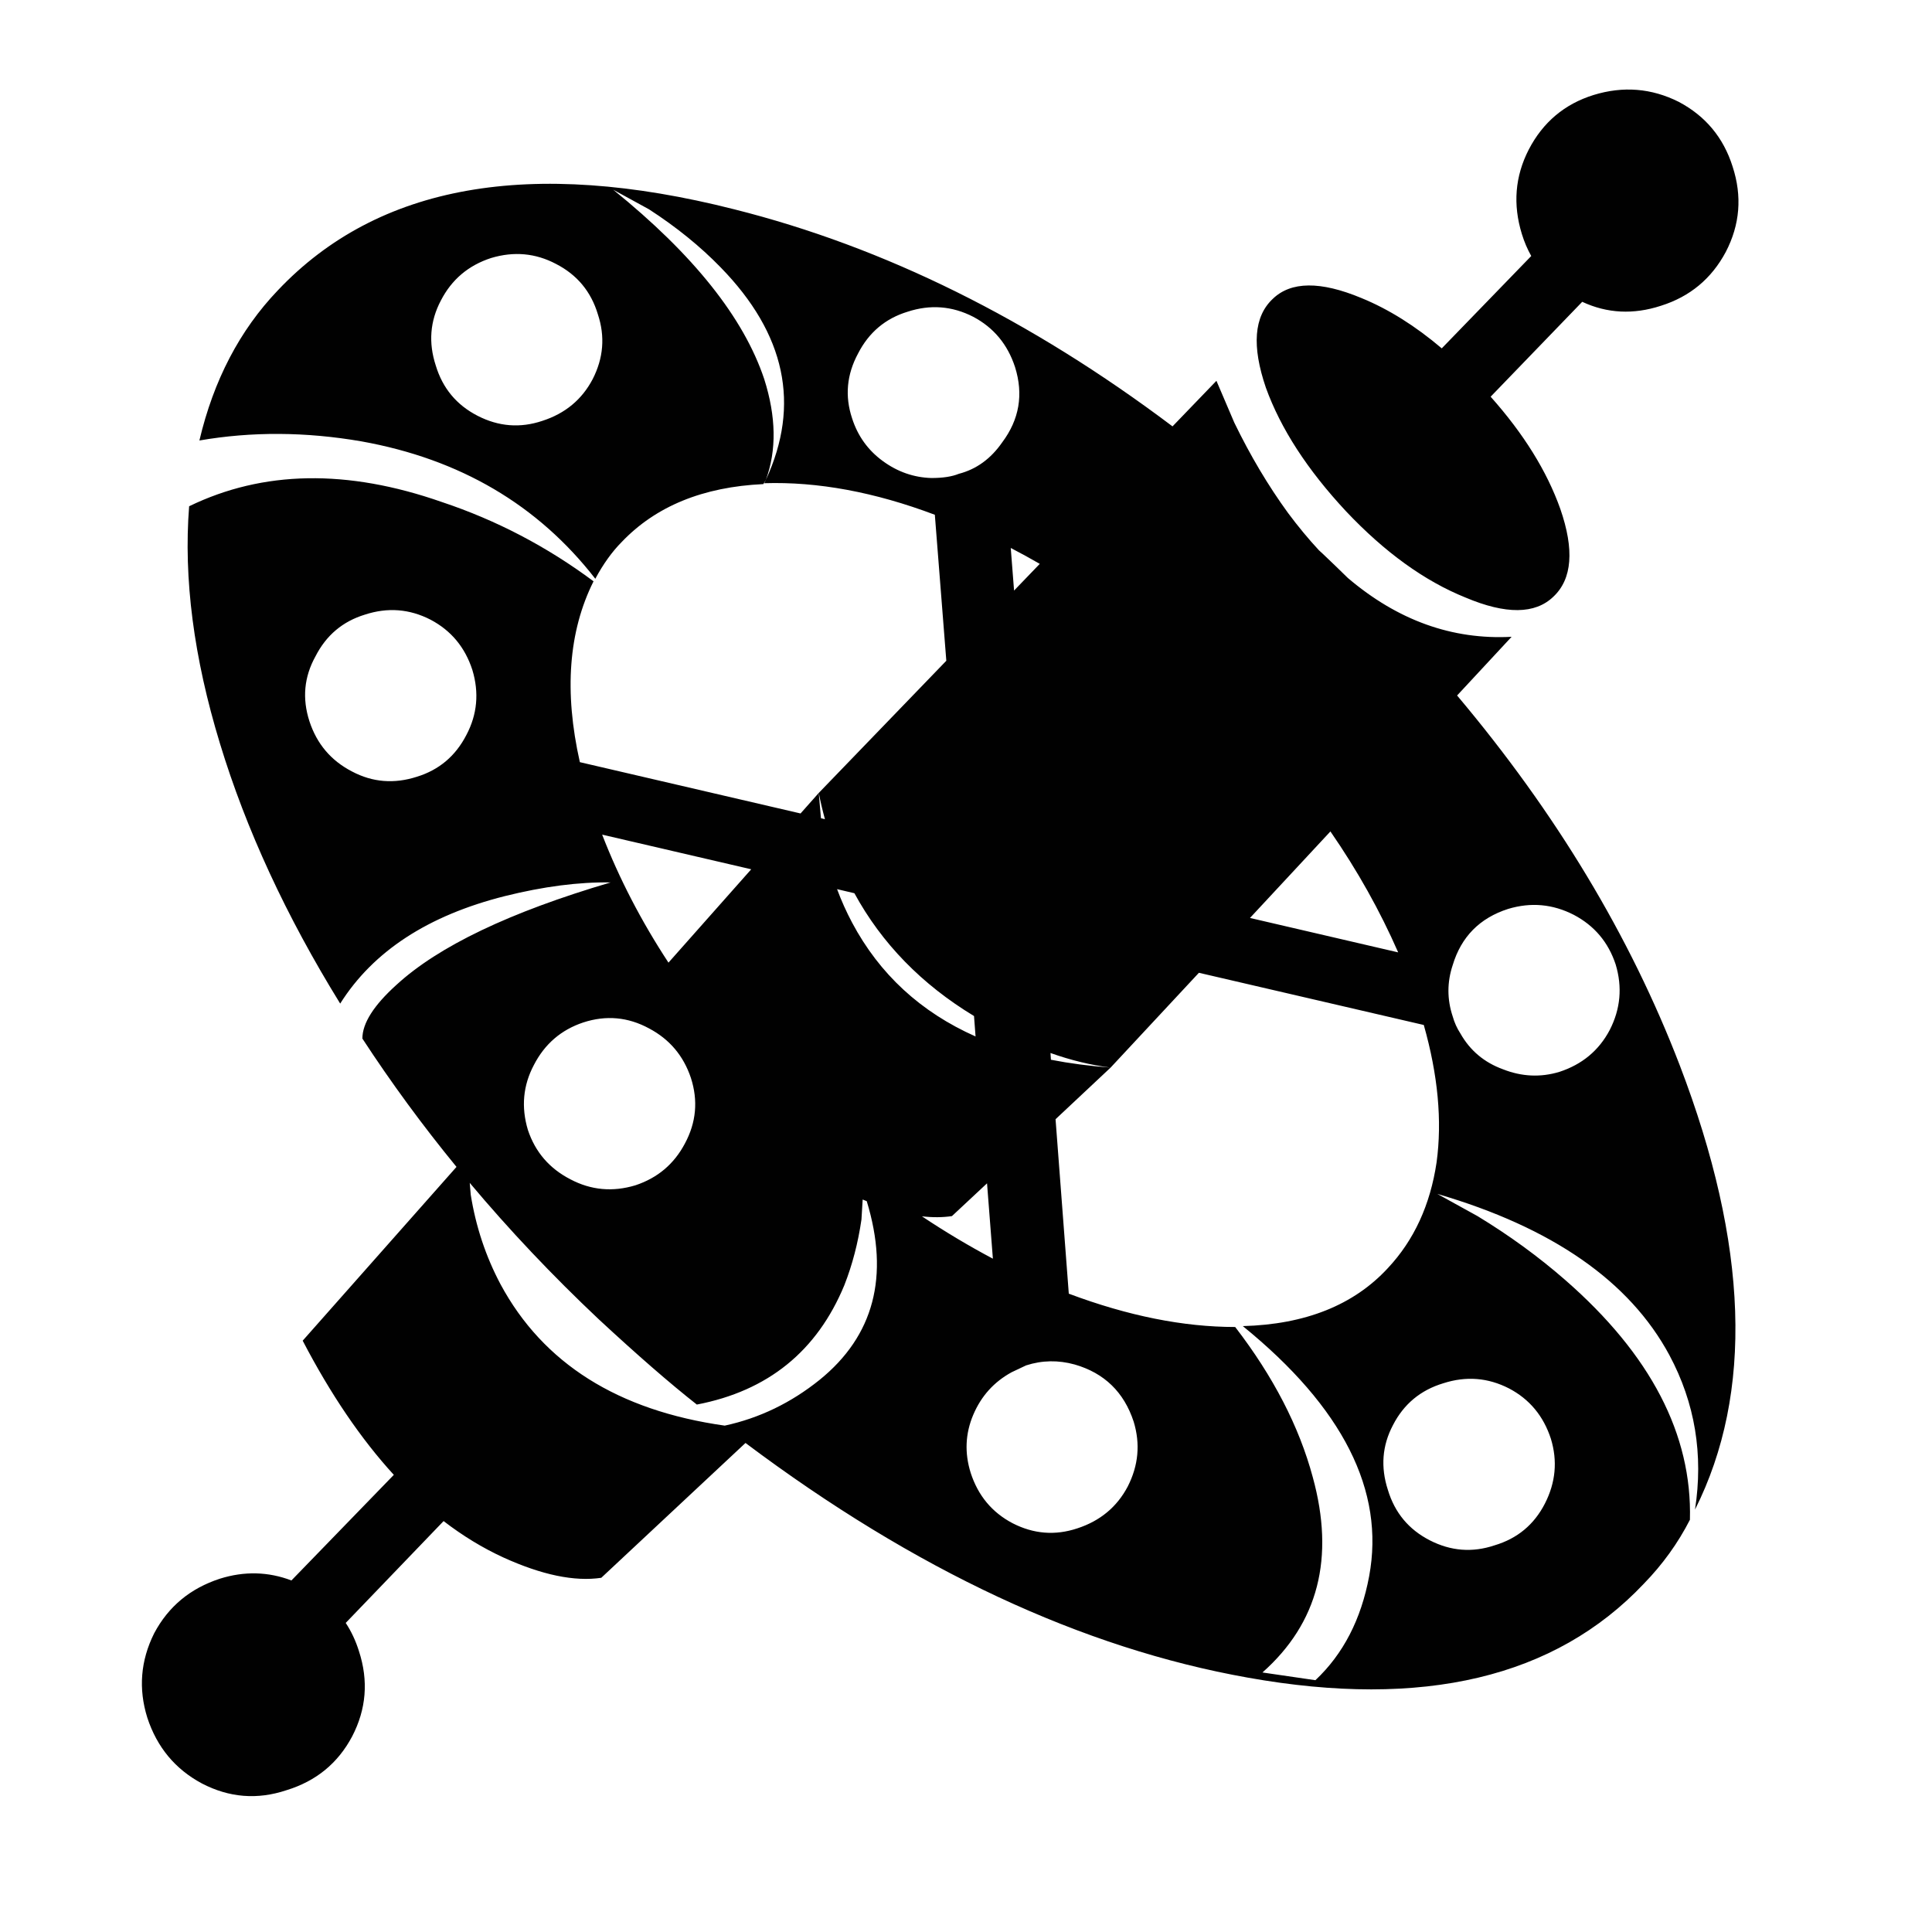 <?xml version="1.0" encoding="utf-8"?>
<!-- Generator: Adobe Illustrator 16.0.0, SVG Export Plug-In . SVG Version: 6.00 Build 0)  -->
<!DOCTYPE svg PUBLIC "-//W3C//DTD SVG 1.1//EN" "http://www.w3.org/Graphics/SVG/1.1/DTD/svg11.dtd">
<svg version="1.1" id="Layer_1" xmlns="http://www.w3.org/2000/svg" xmlns:xlink="http://www.w3.org/1999/xlink" x="0px" y="0px"
	 width="300px" height="300px" viewBox="0 0 300 300" enable-background="new 0 0 300 300" xml:space="preserve">
<g>
	<path fill-rule="evenodd" clip-rule="evenodd" fill="#010101" d="M151.124,49.192c-3.267-1.679-6.665-1.941-10.194-0.788
		c-3.45,1.052-6.015,3.216-7.694,6.494c-1.759,3.268-2.067,6.619-0.925,10.058c0.88,2.742,2.468,4.952,4.764,6.631
		s4.814,2.559,7.556,2.639c1.771,0,3.187-0.217,4.249-0.651c2.73-0.708,4.98-2.341,6.751-4.9c2.649-3.54,3.313-7.43,1.986-11.668
		C156.464,53.477,154.299,50.872,151.124,49.192z M197.625,46.417c2.822-2.741,7.414-2.787,13.776-0.137
		c4.215,1.725,8.373,4.329,12.474,7.813l13.896-14.341c-0.594-1.051-1.079-2.188-1.456-3.41c-1.417-4.592-1.063-8.961,1.063-13.107
		c2.204-4.249,5.557-7.076,10.057-8.48c4.592-1.417,9.008-1.063,13.245,1.062c4.157,2.205,6.945,5.558,8.361,10.059
		c1.497,4.591,1.142,9.006-1.062,13.244c-2.217,4.157-5.575,6.945-10.076,8.361c-4.271,1.394-8.344,1.188-12.216-0.616
		l-14.222,14.734c5.129,5.758,8.733,11.561,10.813,17.408c2.204,6.351,1.85,10.896-1.063,13.639
		c-2.833,2.741-7.385,2.787-13.656,0.137c-6.352-2.559-12.531-7.019-18.539-13.381c-6.008-6.443-10.16-12.845-12.457-19.208
		C194.359,53.738,194.713,49.147,197.625,46.417z M129.98,138.067c0.663,1.781,1.439,3.512,2.33,5.191
		c4.261,8.007,10.652,13.9,19.174,17.682l-0.24-3.17c-8.133-4.923-14.324-11.279-18.574-19.069L129.98,138.067z M157.464,91.702
		l3.991-4.146c-1.484-0.857-2.986-1.681-4.506-2.469L157.464,91.702z M200.008,79.657c1.564,2.102,3.164,4.032,4.797,5.791
		c0.217,0.194,0.428,0.389,0.635,0.582c1.301,1.234,2.586,2.474,3.854,3.718c7.733,6.58,16.209,9.625,25.427,9.134l-8.464,9.114
		c15.341,18.22,26.86,37.347,34.559,57.383c10.692,27.905,11.485,50.916,2.382,69.033c1.325-8.568,0-16.563-3.975-23.988
		c-6.18-11.479-18.191-19.824-36.033-25.033l6.236,3.444c4.947,3.004,9.492,6.316,13.639,9.938
		c13.251,11.571,19.699,23.977,19.345,37.215c-1.851,3.622-4.237,6.934-7.162,9.938c-13.775,14.575-34.262,19.436-61.459,14.582
		c-25.724-4.569-51.733-16.717-78.029-36.444L93.365,245c-4.158,0.617-9.235-0.439-15.232-3.17
		c-3.199-1.474-6.283-3.352-9.252-5.637l-15.198,15.814c0.868,1.314,1.553,2.776,2.056,4.387c1.497,4.592,1.143,9.007-1.062,13.244
		c-2.205,4.158-5.603,6.939-10.195,8.344c-4.512,1.509-8.887,1.16-13.125-1.045c-4.146-2.216-6.974-5.62-8.481-10.211
		c-1.405-4.501-1.051-8.87,1.062-13.107c2.205-4.158,5.609-6.985,10.212-8.482c3.792-1.188,7.493-1.097,11.103,0.274l15.9-16.397
		c-5.095-5.563-9.812-12.507-14.152-20.835l23.884-26.985c-5.277-6.442-10.149-13.085-14.615-19.928
		c0-2.375,1.765-5.156,5.294-8.343c6.534-5.997,17.62-11.298,33.257-15.901c-4.946-0.08-10.423,0.628-16.432,2.125
		c-11.925,3.004-20.447,8.566-25.564,16.688c-8.396-13.593-14.621-27.061-18.676-40.402c-4.067-13.33-5.66-25.604-4.781-36.821
		c11.48-5.574,24.553-5.797,39.22-0.668c8.476,2.822,16.334,6.929,23.577,12.32c-3.884,7.767-4.592,17.128-2.125,28.082
		l34.269,7.967l2.827-3.187l0.342,3.924l0.617,0.154c-0.366-1.337-0.686-2.695-0.959-4.078l19.807-20.526l-1.782-22.668
		c-9.366-3.529-18.196-5.163-26.489-4.9l0.257-0.531c5.392-11.663,3.05-22.657-7.025-32.983c-3.175-3.267-6.882-6.271-11.12-9.012
		l-5.569-3.05c12.451,10.063,20.27,19.869,23.457,29.418c1.85,5.826,1.936,11.035,0.257,15.627l-0.394,0.668
		c-9.367,0.435-16.7,3.432-22,8.995c-1.497,1.508-2.862,3.41-4.095,5.706C83.519,78.39,71.417,71.278,56.133,68.537
		c-8.658-1.496-17.048-1.542-25.17-0.138c2.205-9.354,6.266-17.128,12.183-23.318c15.546-16.426,39.174-20.618,70.883-12.576
		c23.302,5.859,45.982,17.094,68.04,33.702l6.818-7.076l2.775,6.494C194.142,70.742,196.924,75.42,200.008,79.657z M249.953,159.947
		c1.679-3.268,1.987-6.665,0.925-10.195c-1.142-3.449-3.307-6.014-6.493-7.693c-3.268-1.679-6.666-1.987-10.195-0.925
		c-4.42,1.416-7.293,4.329-8.618,8.738c-0.88,2.649-0.88,5.301,0,7.95c0.274,0.971,0.674,1.856,1.199,2.656
		c1.497,2.649,3.706,4.506,6.631,5.568c2.913,1.142,5.825,1.273,8.738,0.394C245.67,165.287,248.273,163.123,249.953,159.947z
		 M133.767,189.366c-0.525,3.621-1.411,7.019-2.656,10.194c-4.237,10.246-11.874,16.426-22.908,18.539
		c-4.158-3.267-9.235-7.682-15.232-13.244c-7.208-6.797-13.884-13.855-20.03-21.178l0.154,1.833
		c0.788,4.946,2.33,9.584,4.626,13.913c6.625,12.291,18.23,19.606,34.816,21.948c5.38-1.165,10.292-3.535,14.735-7.11
		c8.43-6.831,10.869-16.077,7.316-27.74c-0.217-0.092-0.428-0.177-0.634-0.257L133.767,189.366z M143.157,188.869
		c3.598,2.398,7.271,4.592,11.017,6.579l-0.908-11.702l-5.449,5.089C146.378,189.052,144.824,189.063,143.157,188.869z
		 M163.187,164.557c2.925,0.57,6.014,0.976,9.269,1.216c-3.037-0.377-6.15-1.131-9.337-2.262L163.187,164.557z M163.906,173.791
		l2.056,27.09c9.185,3.448,17.796,5.174,25.838,5.174c5.917,7.688,9.933,15.461,12.046,23.318
		c3.449,12.543,0.845,22.652-7.813,30.328l8.224,1.199c4.318-4.066,7.1-9.452,8.346-16.157c2.467-13.25-4.073-26.192-19.619-38.826
		c9.721-0.263,17.23-3.267,22.531-9.013c4.055-4.329,6.573-9.8,7.557-16.414c0.879-6.453,0.217-13.564-1.988-21.332l-34.919-8.104
		l-13.708,14.719L163.906,173.791z M72.427,114.113c1.68-3.187,1.988-6.545,0.925-10.074c-1.142-3.53-3.307-6.134-6.494-7.813
		c-3.267-1.68-6.665-1.942-10.194-0.788c-3.45,1.051-6.009,3.21-7.676,6.477c-1.771,3.187-2.084,6.545-0.942,10.075
		c1.153,3.529,3.364,6.134,6.631,7.813c3.175,1.679,6.534,1.947,10.075,0.805C68.189,119.545,70.748,117.381,72.427,114.113z
		 M92.029,58.873c1.679-3.277,1.948-6.637,0.806-10.074c-1.063-3.529-3.227-6.134-6.494-7.813
		c-3.175-1.679-6.534-1.987-10.075-0.925c-3.529,1.143-6.134,3.347-7.813,6.613c-1.679,3.188-1.942,6.546-0.789,10.075
		c1.063,3.529,3.227,6.134,6.494,7.813c3.267,1.68,6.62,1.942,10.058,0.788C87.757,64.208,90.361,62.049,92.029,58.873z
		 M159.331,212.018l-2.244,1.062c-2.741,1.497-4.729,3.701-5.963,6.614c-1.233,2.912-1.365,5.917-0.395,9.012
		c1.143,3.53,3.308,6.135,6.494,7.814c3.267,1.679,6.62,1.947,10.058,0.805c3.541-1.154,6.151-3.318,7.83-6.494
		c1.668-3.267,1.977-6.625,0.926-10.074c-1.508-4.592-4.559-7.551-9.15-8.876C164.328,211.172,161.81,211.218,159.331,212.018z
		 M234.326,215.598c-3.267-1.678-6.67-1.947-10.211-0.805c-3.529,1.063-6.135,3.227-7.813,6.493
		c-1.679,3.176-1.942,6.534-0.788,10.075c1.063,3.529,3.227,6.135,6.493,7.813c3.268,1.679,6.62,1.941,10.058,0.788
		c3.541-1.051,6.151-3.216,7.83-6.494c1.668-3.267,1.977-6.619,0.926-10.058C239.667,219.87,237.502,217.266,234.326,215.598z
		 M206.586,129.105l-12.49,13.434l23.012,5.346C214.285,141.431,210.779,135.172,206.586,129.105z M116.65,134.982l-23.148-5.38
		c2.639,6.808,6.071,13.433,10.298,19.875L116.65,134.982z M81.971,175.453c1.142,3.438,3.347,5.997,6.614,7.676
		c3.187,1.68,6.545,1.988,10.075,0.926c3.45-1.143,6.014-3.307,7.693-6.494c1.759-3.267,2.068-6.665,0.926-10.195
		c-1.154-3.438-3.318-5.996-6.494-7.675c-3.267-1.771-6.67-2.079-10.211-0.926c-3.438,1.143-5.997,3.347-7.676,6.614
		C81.217,168.555,80.909,171.912,81.971,175.453z"/>
</g>
</svg>
